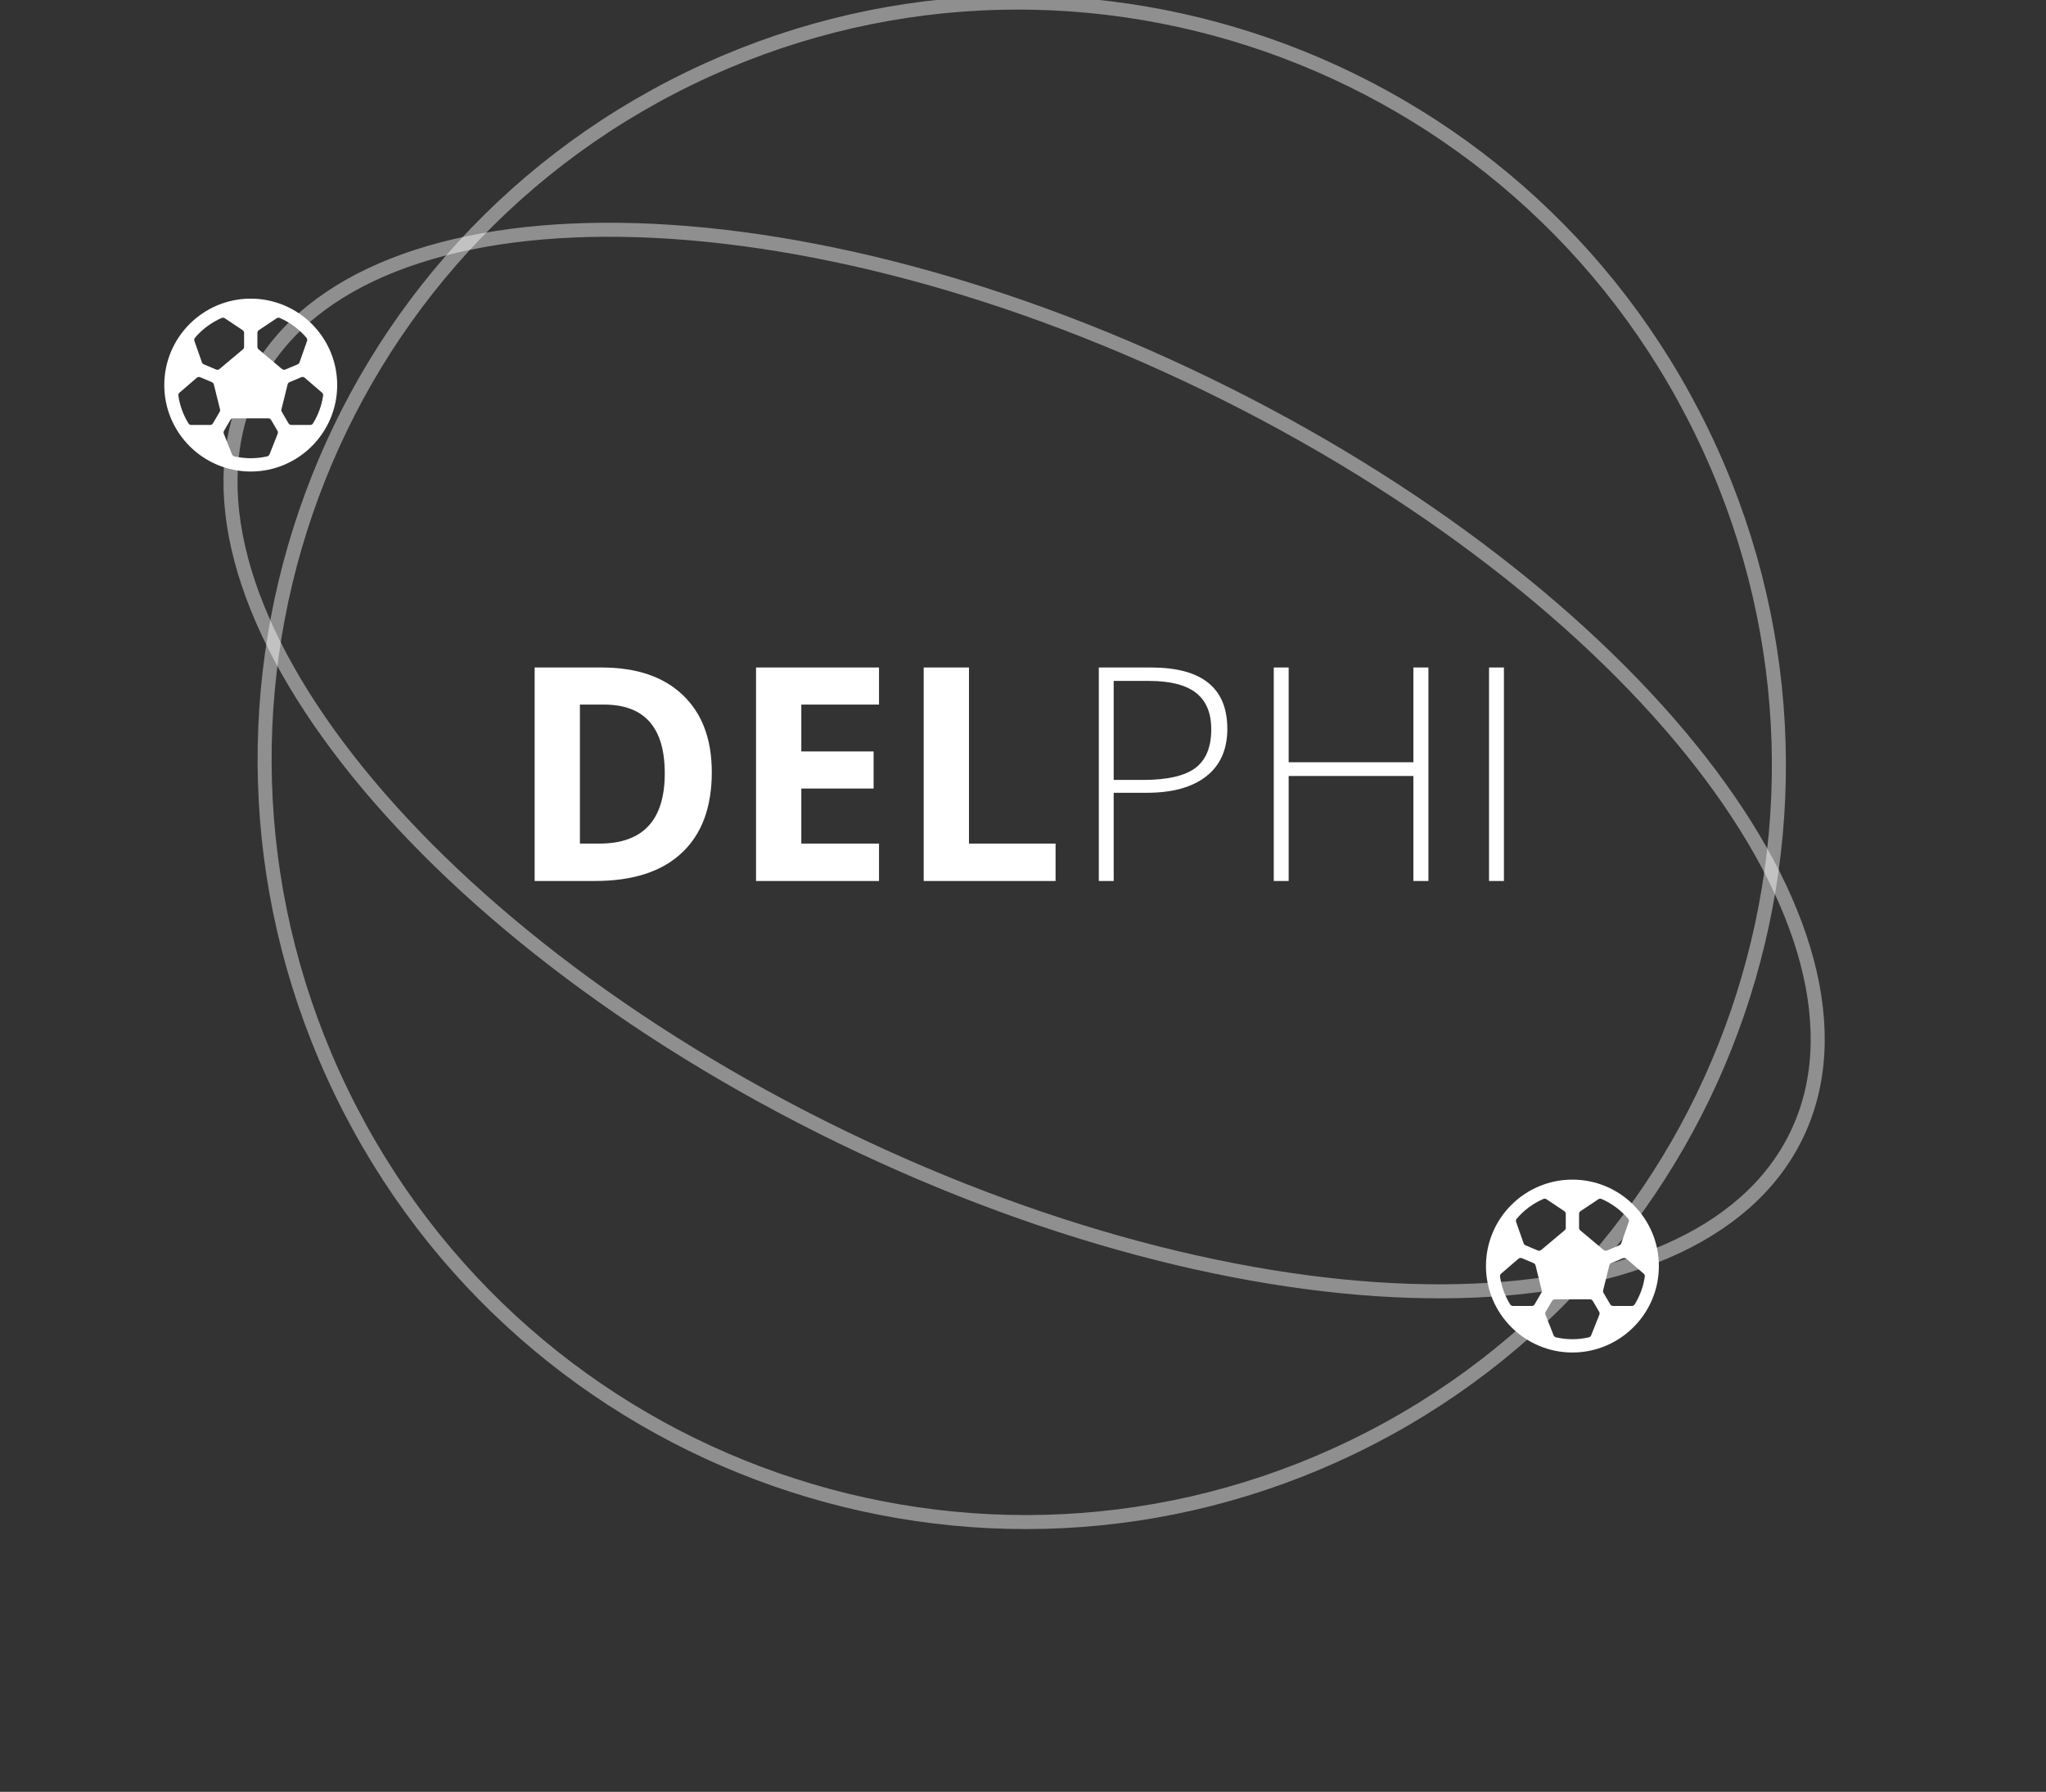 <svg width="274" height="240" viewBox="0 0 274 240" fill="none" xmlns="http://www.w3.org/2000/svg">
<rect x="0" y="0" width="274" height="240" fill="#333333" stroke="none"/>
<path d="M164.363 97.621C164.363 100.385 163.424 102.503 161.546 103.977C159.669 105.45 157.009 106.187 153.567 106.187H149.146V118H147.152V89.406H154.153C160.96 89.406 164.363 92.144 164.363 97.621ZM149.146 104.466H153.078C156.298 104.466 158.626 103.938 160.06 102.882C161.494 101.812 162.211 100.085 162.211 97.699C162.211 95.495 161.533 93.865 160.177 92.809C158.821 91.74 156.722 91.205 153.88 91.205H149.146V104.466ZM191.294 118H189.28V103.938H172.577V118H170.582V89.406H172.577V102.099H189.28V89.406H191.294V118ZM199.411 118V89.406H201.406V118H199.411Z" fill="white"/>
<path d="M95.323 103.429C95.323 108.136 93.98 111.741 91.294 114.245C88.621 116.748 84.755 118 79.696 118H71.599V89.406H80.576C85.244 89.406 88.868 90.638 91.45 93.103C94.032 95.567 95.323 99.009 95.323 103.429ZM89.025 103.586C89.025 97.444 86.313 94.374 80.889 94.374H77.662V112.993H80.263C86.104 112.993 89.025 109.857 89.025 103.586ZM117.717 118H101.249V89.406H117.717V94.374H107.312V100.652H116.993V105.62H107.312V112.993H117.717V118ZM123.701 118V89.406H129.764V112.993H141.362V118H123.701Z" fill="white"/>
<path d="M210.578 158C216.963 158 222.157 163.194 222.157 169.578C222.157 175.963 216.963 181.157 210.578 181.157C204.194 181.157 199 175.963 199 169.578C199 163.194 204.194 158 210.578 158ZM202.618 174.922H205.135C205.213 174.922 205.29 174.901 205.357 174.862C205.425 174.823 205.481 174.767 205.52 174.7L206.418 173.159C206.478 173.058 206.495 172.938 206.466 172.825L205.639 169.489C205.623 169.422 205.591 169.36 205.546 169.307C205.501 169.254 205.444 169.213 205.38 169.186L203.816 168.524C203.74 168.491 203.656 168.481 203.574 168.494C203.492 168.506 203.415 168.542 203.352 168.596L201.035 170.59C200.977 170.639 200.934 170.702 200.908 170.773C200.881 170.843 200.873 170.919 200.885 170.994C201.077 172.311 201.537 173.574 202.236 174.706C202.276 174.772 202.332 174.826 202.399 174.864C202.466 174.902 202.541 174.922 202.618 174.922ZM217.341 168.528L215.776 169.19C215.713 169.217 215.656 169.259 215.611 169.312C215.566 169.364 215.534 169.427 215.518 169.494L214.69 172.829C214.662 172.943 214.679 173.063 214.738 173.163L215.637 174.7C215.676 174.767 215.732 174.823 215.799 174.862C215.867 174.901 215.943 174.922 216.021 174.922H218.538C218.615 174.922 218.689 174.903 218.756 174.866C218.822 174.829 218.878 174.775 218.918 174.71C219.618 173.578 220.078 172.315 220.27 170.998C220.281 170.924 220.273 170.848 220.247 170.777C220.221 170.706 220.177 170.643 220.12 170.594L217.803 168.6C217.74 168.547 217.663 168.511 217.582 168.499C217.5 168.486 217.417 168.496 217.341 168.528V168.528ZM203.038 163.672L204.044 166.532C204.064 166.59 204.096 166.644 204.138 166.689C204.18 166.735 204.231 166.771 204.288 166.795L205.935 167.493C206.01 167.525 206.093 167.535 206.174 167.523C206.255 167.511 206.332 167.476 206.395 167.424L209.526 164.797C209.576 164.755 209.617 164.703 209.645 164.645C209.672 164.586 209.687 164.522 209.688 164.457V162.588C209.688 162.515 209.67 162.443 209.635 162.378C209.6 162.313 209.55 162.258 209.49 162.218L207.105 160.629C207.043 160.588 206.971 160.562 206.897 160.556C206.822 160.549 206.747 160.562 206.679 160.592C205.307 161.19 204.09 162.093 203.119 163.233C203.068 163.292 203.034 163.364 203.02 163.441C203.005 163.518 203.012 163.598 203.038 163.672V163.672ZM214.052 160.629L211.667 162.218C211.606 162.258 211.556 162.313 211.522 162.378C211.487 162.443 211.469 162.515 211.469 162.588V164.457C211.469 164.522 211.483 164.586 211.511 164.645C211.538 164.704 211.578 164.757 211.628 164.798L214.76 167.425C214.823 167.478 214.899 167.512 214.98 167.525C215.061 167.537 215.144 167.526 215.22 167.494L216.869 166.795C216.926 166.771 216.977 166.735 217.02 166.69C217.062 166.645 217.095 166.591 217.115 166.532L218.121 163.672C218.147 163.598 218.153 163.518 218.139 163.441C218.124 163.364 218.089 163.292 218.038 163.233C217.066 162.092 215.848 161.188 214.475 160.59C214.407 160.56 214.332 160.549 214.258 160.556C214.184 160.563 214.114 160.588 214.052 160.629V160.629ZM213.088 178.857L214.187 176.091C214.212 176.028 214.222 175.961 214.217 175.893C214.212 175.826 214.192 175.76 214.158 175.702L213.313 174.254C213.274 174.187 213.218 174.131 213.151 174.092C213.083 174.052 213.007 174.032 212.929 174.032H208.228C208.15 174.032 208.074 174.052 208.006 174.092C207.939 174.131 207.883 174.187 207.844 174.254L206.999 175.702C206.964 175.76 206.944 175.825 206.939 175.893C206.934 175.961 206.944 176.028 206.969 176.091L208.059 178.856C208.086 178.924 208.129 178.984 208.184 179.031C208.239 179.078 208.305 179.111 208.376 179.127C209.823 179.459 211.327 179.459 212.774 179.127C212.844 179.111 212.91 179.078 212.964 179.031C213.019 178.984 213.062 178.924 213.088 178.857V178.857Z" fill="white"/>
<path opacity="0.45" d="M45.743 146.337C70.315 196.943 131.018 218.155 181.322 193.729C231.625 169.304 252.497 108.483 227.924 57.877C203.352 7.271 142.649 -13.941 92.345 10.485C42.042 34.91 21.17 95.731 45.743 146.337Z" stroke="white" stroke-width="1.878"/>
<path d="M33.578 40C27.194 40 22 45.194 22 51.578C22 57.963 27.194 63.157 33.578 63.157C39.963 63.157 45.157 57.963 45.157 51.578C45.157 45.194 39.963 40 33.578 40ZM41.538 56.922H39.021C38.943 56.922 38.867 56.901 38.799 56.862C38.732 56.823 38.676 56.767 38.637 56.7L37.738 55.159C37.679 55.058 37.662 54.938 37.69 54.825L38.518 51.489C38.534 51.422 38.566 51.36 38.611 51.307C38.656 51.254 38.713 51.213 38.776 51.186L40.341 50.523C40.417 50.491 40.501 50.481 40.583 50.493C40.665 50.506 40.742 50.542 40.805 50.596L43.122 52.59C43.179 52.639 43.223 52.702 43.249 52.773C43.275 52.843 43.283 52.919 43.272 52.994C43.08 54.311 42.62 55.574 41.92 56.706C41.881 56.772 41.825 56.826 41.758 56.864C41.691 56.902 41.615 56.922 41.538 56.922ZM26.816 50.528L28.38 51.19C28.444 51.217 28.501 51.259 28.546 51.312C28.591 51.364 28.623 51.427 28.639 51.494L29.466 54.829C29.495 54.943 29.478 55.062 29.419 55.163L28.52 56.7C28.481 56.767 28.425 56.823 28.358 56.862C28.29 56.901 28.213 56.922 28.135 56.922H25.618C25.542 56.922 25.467 56.903 25.401 56.866C25.334 56.829 25.279 56.775 25.239 56.71C24.539 55.578 24.079 54.315 23.887 52.998C23.876 52.924 23.884 52.848 23.91 52.777C23.936 52.706 23.98 52.644 24.037 52.594L26.354 50.6C26.417 50.547 26.493 50.511 26.575 50.499C26.657 50.486 26.74 50.496 26.816 50.528V50.528ZM41.119 45.672L40.113 48.532C40.093 48.59 40.061 48.644 40.019 48.689C39.976 48.734 39.925 48.771 39.869 48.795L38.222 49.493C38.146 49.525 38.063 49.535 37.982 49.523C37.901 49.511 37.825 49.476 37.762 49.424L34.63 46.797C34.58 46.755 34.54 46.703 34.512 46.645C34.484 46.586 34.47 46.522 34.469 46.457V44.588C34.469 44.515 34.487 44.443 34.522 44.378C34.556 44.313 34.606 44.258 34.667 44.218L37.051 42.629C37.114 42.587 37.185 42.562 37.26 42.556C37.334 42.549 37.409 42.562 37.478 42.592C38.85 43.19 40.067 44.093 41.038 45.233C41.089 45.292 41.123 45.364 41.137 45.441C41.151 45.518 41.145 45.598 41.119 45.672V45.672ZM30.105 42.629L32.49 44.218C32.55 44.258 32.6 44.313 32.635 44.378C32.67 44.443 32.688 44.515 32.688 44.588V46.457C32.688 46.522 32.673 46.587 32.646 46.645C32.618 46.704 32.578 46.757 32.529 46.798L29.397 49.425C29.334 49.478 29.258 49.512 29.177 49.525C29.096 49.537 29.013 49.526 28.937 49.494L27.288 48.795C27.231 48.771 27.18 48.735 27.137 48.69C27.095 48.645 27.062 48.591 27.042 48.532L26.036 45.672C26.01 45.598 26.004 45.518 26.018 45.441C26.033 45.364 26.068 45.292 26.119 45.233C27.09 44.092 28.309 43.188 29.682 42.59C29.75 42.56 29.825 42.549 29.898 42.556C29.972 42.562 30.043 42.588 30.105 42.629V42.629ZM31.068 60.857L29.97 58.091C29.945 58.028 29.935 57.961 29.94 57.893C29.945 57.825 29.965 57.76 29.999 57.702L30.844 56.254C30.883 56.187 30.939 56.131 31.006 56.092C31.074 56.053 31.15 56.032 31.228 56.032H35.929C36.007 56.032 36.083 56.053 36.151 56.092C36.218 56.131 36.274 56.187 36.313 56.254L37.158 57.702C37.193 57.76 37.213 57.825 37.218 57.893C37.223 57.961 37.213 58.028 37.188 58.091L36.097 60.856C36.071 60.924 36.028 60.984 35.973 61.031C35.917 61.078 35.851 61.111 35.781 61.127C34.334 61.459 32.83 61.459 31.383 61.127C31.313 61.111 31.247 61.078 31.192 61.031C31.138 60.984 31.095 60.924 31.068 60.857V60.857Z" fill="white"/>
<path opacity="0.45" d="M240.574 152.087C233.947 165.737 216.549 172.851 193.282 172.961C170.083 173.071 141.372 166.195 112.68 152.263C83.987 138.331 60.828 120.021 46.567 101.723C32.265 83.37 27.096 65.299 33.724 51.649C40.352 38 57.749 30.885 81.016 30.775C104.216 30.666 132.926 37.542 161.619 51.474C190.311 65.406 213.47 83.715 227.731 102.014C242.034 120.366 247.202 138.438 240.574 152.087Z" stroke="white" stroke-width="1.878"/>
</svg>
